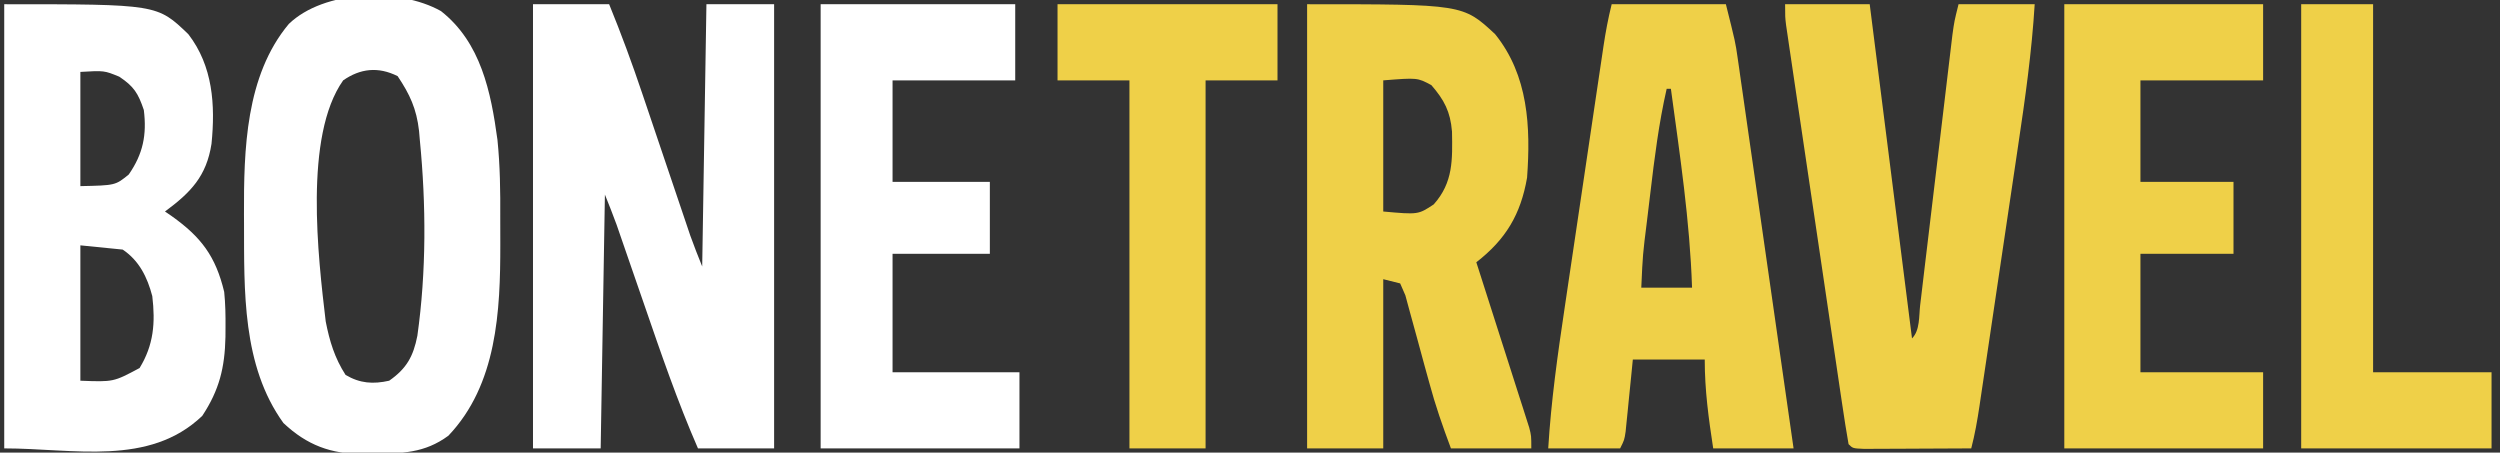 <?xml version="1.0" encoding="UTF-8"?>
<svg version="1.1" xmlns="http://www.w3.org/2000/svg" width="591" height="107">
<rect width="100%" height="100%" fill="#333333" stroke="none"/>
<path d="M0 0 C5.94 0 11.88 0 18 0 C20.846 6.96 23.424 13.956 25.82 21.082 C26.165 22.099 26.51 23.116 26.865 24.164 C27.954 27.38 29.04 30.596 30.125 33.812 C31.218 37.047 32.311 40.281 33.406 43.514 C34.085 45.517 34.761 47.52 35.437 49.524 C35.744 50.432 36.051 51.341 36.368 52.277 C36.769 53.467 36.769 53.467 37.179 54.682 C38.052 57.146 39.029 59.573 40 62 C40.33 41.54 40.66 21.08 41 0 C46.28 0 51.56 0 57 0 C57 34.65 57 69.3 57 105 C51.06 105 45.12 105 39 105 C34.156 93.896 30.257 82.51 26.312 71.062 C25.298 68.127 24.282 65.192 23.265 62.257 C22.637 60.444 22.01 58.629 21.385 56.815 C21.101 55.993 20.817 55.171 20.525 54.324 C20.278 53.608 20.031 52.891 19.776 52.153 C18.909 49.747 17.95 47.375 17 45 C16.67 64.8 16.34 84.6 16 105 C10.72 105 5.44 105 0 105 C0 70.35 0 35.7 0 0 Z " fill="#FFFFFF" transform="translate(126,1)"/>
<path d="M0 0 C36.823 0 36.823 0 44.43 7.059 C52.313 16.805 52.868 29.042 52 41 C50.492 49.682 46.983 55.584 40 61 C40.394 62.226 40.788 63.453 41.193 64.716 C42.651 69.26 44.104 73.806 45.554 78.352 C46.183 80.321 46.814 82.289 47.446 84.257 C48.353 87.083 49.255 89.91 50.156 92.738 C50.441 93.62 50.725 94.501 51.018 95.409 C51.278 96.23 51.538 97.05 51.807 97.896 C52.038 98.617 52.269 99.339 52.506 100.083 C53 102 53 102 53 105 C46.73 105 40.46 105 34 105 C32.027 99.737 30.323 94.849 28.879 89.473 C28.498 88.09 28.115 86.708 27.732 85.326 C27.141 83.18 26.554 81.032 25.982 78.881 C25.422 76.782 24.84 74.69 24.254 72.598 C23.917 71.355 23.58 70.113 23.233 68.832 C22.826 67.898 22.419 66.963 22 66 C20.68 65.67 19.36 65.34 18 65 C18 78.2 18 91.4 18 105 C12.06 105 6.12 105 0 105 C0 70.35 0 35.7 0 0 Z M18 18 C18 28.23 18 38.46 18 49 C26.264 49.747 26.264 49.747 29.938 47.312 C34.555 42.135 34.367 36.757 34.254 30.105 C33.868 25.386 32.418 22.637 29.375 19.125 C26.082 17.358 26.082 17.358 18 18 Z " fill="#EFD048" transform="translate(309,1)"/>
<path d="M0 0 C36.159 0 36.159 0 43.527 7.09 C49.338 14.627 49.918 23.84 49 33 C47.804 40.661 44.126 44.475 38 49 C38.797 49.545 38.797 49.545 39.609 50.102 C46.556 55.045 49.985 59.589 52 68 C52.288 70.798 52.334 73.564 52.312 76.375 C52.305 77.497 52.305 77.497 52.298 78.642 C52.143 85.92 50.848 91.202 46.812 97.312 C34.222 109.343 16.41 105 0 105 C0 70.35 0 35.7 0 0 Z M18 16 C18 24.91 18 33.82 18 43 C26.271 42.825 26.271 42.825 29.438 40.25 C32.817 35.384 33.729 30.902 33 25 C31.655 21.04 30.676 19.451 27.188 17.125 C23.62 15.667 23.62 15.667 18 16 Z M18 57 C18 67.56 18 78.12 18 89 C25.831 89.304 25.831 89.304 32 86 C35.337 80.549 35.75 75.302 35 69 C33.828 64.532 31.887 60.591 28 58 C24.7 57.67 21.4 57.34 18 57 Z " fill="#FFFFFF" transform="translate(1,1)"/>
<path d="M0 0 C9.44 7.422 11.819 19.128 13.353 30.437 C13.975 36.551 14.052 42.624 14.015 48.765 C14.004 50.878 14.015 52.989 14.027 55.102 C14.044 70.941 13.253 88.286 1.754 100.379 C-3.886 104.541 -9.299 104.585 -16.059 104.629 C-16.84 104.65 -17.622 104.67 -18.428 104.691 C-25.951 104.742 -31.691 102.617 -37.246 97.379 C-47.048 83.805 -46.509 66.054 -46.559 50.066 C-46.562 49.393 -46.566 48.72 -46.57 48.027 C-46.613 32.827 -46.216 15.301 -35.969 3.039 C-27.635 -4.992 -9.949 -5.588 0 0 Z M-23.121 16.379 C-32.44 29.535 -29.054 58.134 -27.246 73.379 C-26.327 78.051 -25.139 81.989 -22.559 86.004 C-19.156 88.027 -16.03 88.229 -12.246 87.379 C-8.157 84.534 -6.538 81.645 -5.582 76.766 C-3.442 61.564 -3.504 45.771 -4.996 30.504 C-5.058 29.786 -5.119 29.067 -5.183 28.327 C-5.78 23.082 -7.358 19.689 -10.246 15.379 C-14.848 13.078 -19.079 13.567 -23.121 16.379 Z " fill="#FFFFFF" transform="translate(104.246,2.621)"/>
<path d="M0 0 C8.91 0 17.82 0 27 0 C29.25 9 29.25 9 29.772 12.645 C29.893 13.472 30.013 14.299 30.137 15.151 C30.261 16.029 30.385 16.908 30.512 17.812 C30.649 18.76 30.786 19.707 30.927 20.683 C31.374 23.788 31.816 26.894 32.258 30 C32.568 32.163 32.88 34.327 33.191 36.49 C34.007 42.164 34.817 47.84 35.627 53.515 C36.455 59.314 37.288 65.112 38.121 70.91 C39.752 82.273 41.377 93.636 43 105 C36.73 105 30.46 105 24 105 C22.905 97.811 22 91.286 22 84 C16.39 84 10.78 84 5 84 C4.867 85.348 4.734 86.697 4.598 88.086 C4.419 89.849 4.241 91.612 4.062 93.375 C3.975 94.264 3.888 95.154 3.799 96.07 C3.712 96.921 3.625 97.772 3.535 98.648 C3.457 99.434 3.378 100.219 3.297 101.029 C3 103 3 103 2 105 C-3.61 105 -9.22 105 -15 105 C-14.315 93.762 -12.759 82.748 -11.094 71.621 C-10.806 69.676 -10.518 67.732 -10.231 65.787 C-9.632 61.738 -9.03 57.689 -8.425 53.641 C-7.651 48.454 -6.882 43.265 -6.115 38.076 C-5.523 34.072 -4.929 30.069 -4.334 26.065 C-4.05 24.151 -3.766 22.237 -3.483 20.323 C-3.088 17.657 -2.69 14.991 -2.291 12.326 C-2.175 11.538 -2.058 10.75 -1.938 9.938 C-1.431 6.563 -0.829 3.315 0 0 Z M13 20 C11.148 28.137 10.118 36.357 9.14 44.634 C8.873 46.892 8.599 49.149 8.324 51.406 C7.349 59.181 7.349 59.181 7 67 C10.96 67 14.92 67 19 67 C18.489 51.227 16.117 35.619 14 20 C13.67 20 13.34 20 13 20 Z " fill="#EFD048" transform="translate(381,1)"/>
<path d="M0 0 C6.6 0 13.2 0 20 0 C23.3 26.07 26.6 52.14 30 79 C31.914 77.086 31.619 73.717 31.924 71.157 C32.01 70.441 32.096 69.726 32.185 68.989 C32.471 66.612 32.751 64.233 33.031 61.855 C33.229 60.207 33.427 58.559 33.625 56.911 C34.148 52.562 34.666 48.211 35.182 43.861 C36.008 36.907 36.839 29.954 37.674 23.002 C37.965 20.572 38.253 18.141 38.54 15.71 C38.719 14.217 38.897 12.724 39.076 11.231 C39.231 9.928 39.385 8.626 39.545 7.284 C40 4 40 4 41 0 C46.94 0 52.88 0 59 0 C58.315 11.238 56.759 22.252 55.094 33.379 C54.806 35.324 54.518 37.268 54.231 39.213 C53.632 43.262 53.03 47.311 52.425 51.359 C51.651 56.546 50.882 61.735 50.115 66.924 C49.523 70.928 48.929 74.931 48.334 78.935 C48.05 80.849 47.766 82.763 47.483 84.677 C47.088 87.343 46.69 90.009 46.291 92.674 C46.175 93.462 46.058 94.25 45.938 95.062 C45.433 98.425 44.86 101.711 44 105 C40.031 105.025 36.061 105.043 32.092 105.055 C30.741 105.06 29.39 105.067 28.038 105.075 C26.1 105.088 24.161 105.093 22.223 105.098 C20.471 105.106 20.471 105.106 18.684 105.114 C16 105 16 105 15 104 C14.455 100.89 13.966 97.787 13.51 94.663 C13.363 93.682 13.217 92.702 13.066 91.692 C12.58 88.433 12.101 85.174 11.621 81.914 C11.287 79.658 10.952 77.402 10.616 75.147 C9.914 70.411 9.214 65.674 8.516 60.938 C7.62 54.858 6.719 48.779 5.815 42.701 C5.123 38.04 4.433 33.378 3.744 28.716 C3.412 26.474 3.08 24.233 2.747 21.991 C2.283 18.86 1.822 15.728 1.361 12.596 C1.222 11.664 1.084 10.732 0.941 9.772 C0.816 8.919 0.691 8.067 0.563 7.188 C0.453 6.448 0.344 5.707 0.231 4.944 C0 3 0 3 0 0 Z " fill="#EFD048" transform="translate(422,1)"/>
<path d="M0 0 C15.51 0 31.02 0 47 0 C47 5.94 47 11.88 47 18 C37.43 18 27.86 18 18 18 C18 25.92 18 33.84 18 42 C25.26 42 32.52 42 40 42 C40 47.61 40 53.22 40 59 C32.74 59 25.48 59 18 59 C18 68.24 18 77.48 18 87 C27.57 87 37.14 87 47 87 C47 92.94 47 98.88 47 105 C31.49 105 15.98 105 0 105 C0 70.35 0 35.7 0 0 Z " fill="#EFD048" transform="translate(488,1)"/>
<path d="M0 0 C15.18 0 30.36 0 46 0 C46 5.94 46 11.88 46 18 C36.43 18 26.86 18 17 18 C17 25.92 17 33.84 17 42 C24.59 42 32.18 42 40 42 C40 47.61 40 53.22 40 59 C32.41 59 24.82 59 17 59 C17 68.24 17 77.48 17 87 C26.9 87 36.8 87 47 87 C47 92.94 47 98.88 47 105 C31.49 105 15.98 105 0 105 C0 70.35 0 35.7 0 0 Z " fill="#FFFFFF" transform="translate(194,1)"/>
<path d="M0 0 C17.16 0 34.32 0 52 0 C52 5.94 52 11.88 52 18 C46.39 18 40.78 18 35 18 C35 46.71 35 75.42 35 105 C29.06 105 23.12 105 17 105 C17 76.29 17 47.58 17 18 C11.39 18 5.78 18 0 18 C0 12.06 0 6.12 0 0 Z " fill="#EFD048" transform="translate(250,1)"/>
<path d="M0 0 C5.61 0 11.22 0 17 0 C17 28.71 17 57.42 17 87 C26.24 87 35.48 87 45 87 C45 92.94 45 98.88 45 105 C30.15 105 15.3 105 0 105 C0 70.35 0 35.7 0 0 Z " fill="#EFD048" transform="translate(544,1)"/>
</svg>
